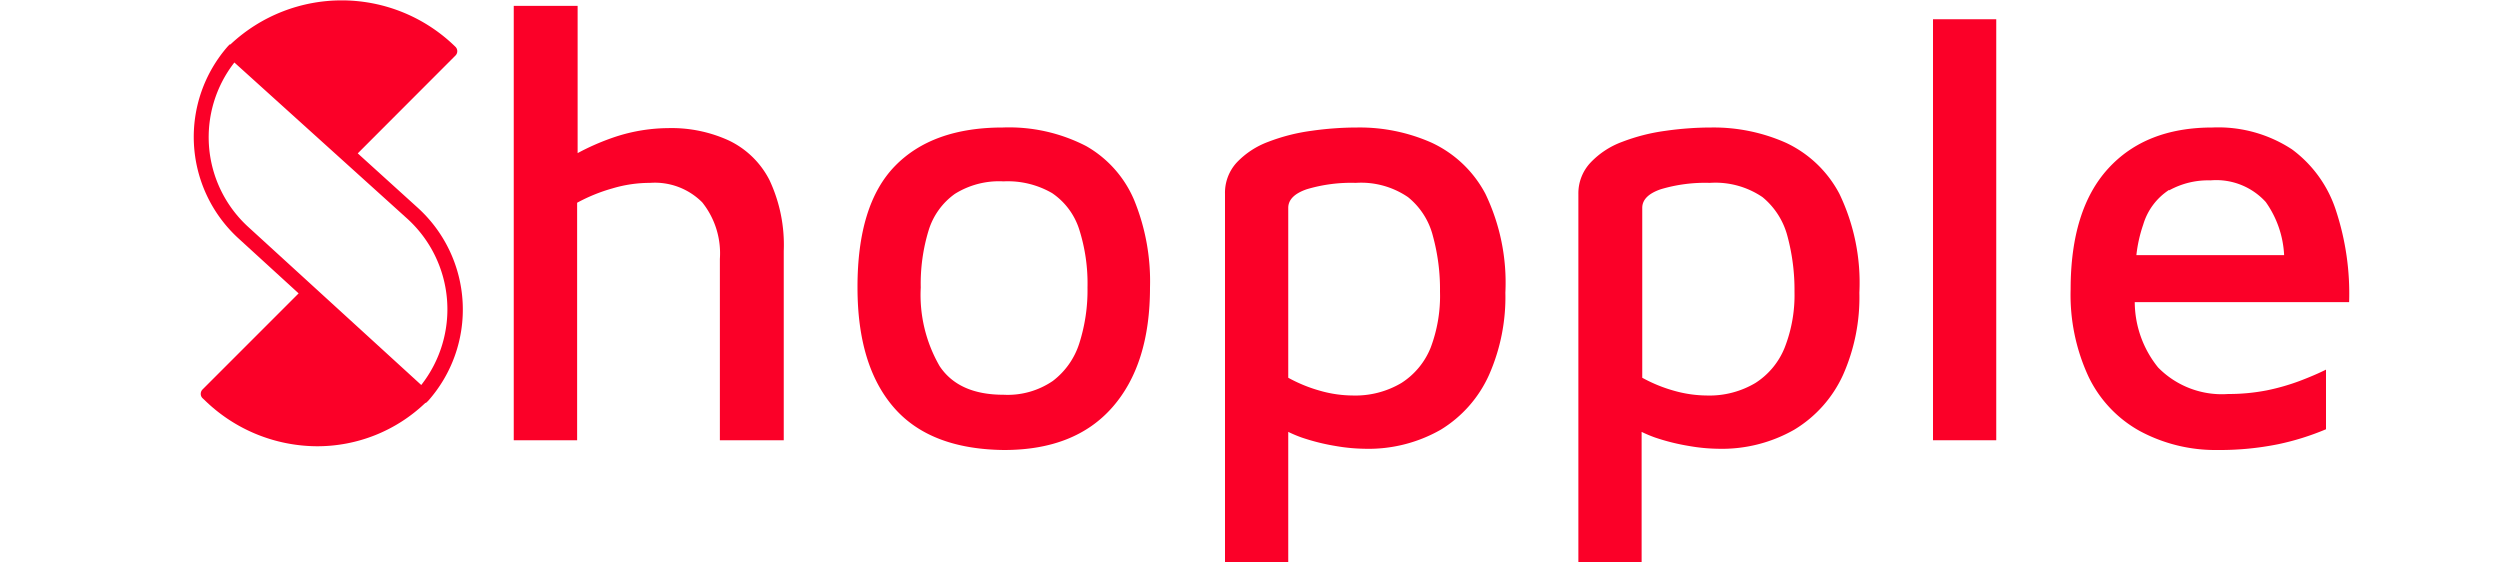<svg id="Layer_1" data-name="Layer 1" xmlns="http://www.w3.org/2000/svg" viewBox="0 0 200 45"><defs><style>.cls-1{fill:#FB0028;}</style></defs><path class="cls-1" d="M58.33,11.25a11,11,0,0,0-4.91-1,13.8,13.8,0,0,0-4.5.8,19,19,0,0,0-2.71,1.2V.47H41.1V35.22h5.07l0-19A13.57,13.57,0,0,1,49,15.07a10.44,10.44,0,0,1,3-.44,5.34,5.34,0,0,1,4.18,1.56,6.53,6.53,0,0,1,1.41,4.52V35.22h5.11V20.08a12.21,12.21,0,0,0-1.14-5.67A7.06,7.06,0,0,0,58.33,11.25Z"/><path class="cls-1" d="M86.9,11.69a13.44,13.44,0,0,0-6.67-1.49q-5.64,0-8.64,3.09T68.6,23q0,6.24,2.9,9.59T80.33,36Q86,36,89,32.57t3-9.57a17.14,17.14,0,0,0-1.27-7A9,9,0,0,0,86.9,11.69Zm-.56,15.79a6.09,6.09,0,0,1-2.12,3,6.4,6.4,0,0,1-3.94,1.1c-2.4,0-4.1-.77-5.11-2.29A11.38,11.38,0,0,1,73.66,23a14.58,14.58,0,0,1,.63-4.57,5.59,5.59,0,0,1,2.1-2.92,6.66,6.66,0,0,1,3.89-1,7.07,7.07,0,0,1,3.89.94,5.53,5.53,0,0,1,2.15,2.85A14.24,14.24,0,0,1,87,23,13.94,13.94,0,0,1,86.34,27.48Z"/><path class="cls-1" d="M114.54,11.42a14.18,14.18,0,0,0-5.94-1.22,26.07,26.07,0,0,0-3.72.27,15.24,15.24,0,0,0-3.43.88A6.67,6.67,0,0,0,98.94,13,3.57,3.57,0,0,0,98,15.51V45h5.06V34.55a10.41,10.41,0,0,0,1.07.45,16.91,16.91,0,0,0,2.72.68,14.39,14.39,0,0,0,2.29.22,11.64,11.64,0,0,0,6.13-1.53A9.86,9.86,0,0,0,119.12,30a15.43,15.43,0,0,0,1.31-6.59,16.41,16.41,0,0,0-1.6-7.91A9.29,9.29,0,0,0,114.54,11.42Zm-.09,16.4a6,6,0,0,1-2.34,2.82,7.22,7.22,0,0,1-3.89,1,9.69,9.69,0,0,1-2.58-.37,11.86,11.86,0,0,1-2.58-1.05V16.63c0-.65.49-1.15,1.48-1.49a12.38,12.38,0,0,1,3.92-.51,6.65,6.65,0,0,1,4.18,1.14,5.84,5.84,0,0,1,2,3.14,16.13,16.13,0,0,1,.56,4.43A11.71,11.71,0,0,1,114.45,27.82Z"/><path class="cls-1" d="M142.87,11.42a14.24,14.24,0,0,0-5.94-1.22,26,26,0,0,0-3.72.27,15.33,15.33,0,0,0-3.44.88,6.63,6.63,0,0,0-2.5,1.63,3.58,3.58,0,0,0-1,2.53V45h5.06V34.55a10.41,10.41,0,0,0,1.07.45,17,17,0,0,0,2.73.68,14.28,14.28,0,0,0,2.28.22,11.68,11.68,0,0,0,6.14-1.53A9.9,9.9,0,0,0,147.44,30a15.29,15.29,0,0,0,1.31-6.59,16.41,16.41,0,0,0-1.6-7.91A9.27,9.27,0,0,0,142.87,11.42Zm-.1,16.4a6,6,0,0,1-2.34,2.82,7.2,7.2,0,0,1-3.89,1,9.8,9.8,0,0,1-2.58-.37,11.86,11.86,0,0,1-2.58-1.05V16.63c0-.65.49-1.15,1.48-1.49a12.38,12.38,0,0,1,3.92-.51A6.7,6.7,0,0,1,141,15.77a6,6,0,0,1,2,3.14,16.52,16.52,0,0,1,.56,4.43A11.52,11.52,0,0,1,142.77,27.82Z"/><rect class="cls-1" x="154.64" y="1.54" width="5.06" height="33.68"/><path class="cls-1" d="M181.34,31.23a15.9,15.9,0,0,1-3.09.29,7.14,7.14,0,0,1-5.6-2.12,8.38,8.38,0,0,1-1.87-5.23h17.15a21.25,21.25,0,0,0-1.05-7.32,9.82,9.82,0,0,0-3.52-4.9A10.75,10.75,0,0,0,177,10.2q-5.35,0-8.35,3.29t-3,9.66a15.53,15.53,0,0,0,1.44,7,9.81,9.81,0,0,0,4.09,4.33A12.77,12.77,0,0,0,177.42,36a23.55,23.55,0,0,0,4.82-.46,20.9,20.9,0,0,0,3.84-1.2V29.57c-.58.29-1.28.59-2.09.9A17.57,17.57,0,0,1,181.34,31.23Zm-7.81-16a6.44,6.44,0,0,1,3.31-.8,5.35,5.35,0,0,1,4.42,1.73,8,8,0,0,1,1.47,4.25H170.91a11.28,11.28,0,0,1,.55-2.45A5,5,0,0,1,173.53,15.19Z"/><path class="cls-1" d="M33.42,16.62l-4.8-4.35,7.82-7.83a.49.49,0,0,0,0-.69,13,13,0,0,0-18-.2l-.06,0-.14.14,0,0,0,0A11,11,0,0,0,19,19l4.89,4.47-7.69,7.69a.5.5,0,0,0-.14.35.47.47,0,0,0,.15.35l.15.14a12.94,12.94,0,0,0,9,3.7,12.49,12.49,0,0,0,8.67-3.47l.05,0,.17-.16v0h0A11,11,0,0,0,33.42,16.62ZM18.75,5,32.61,17.52A9.8,9.8,0,0,1,33.7,30.8L19.8,18.1A9.72,9.72,0,0,1,18.75,5Z"/></svg>
